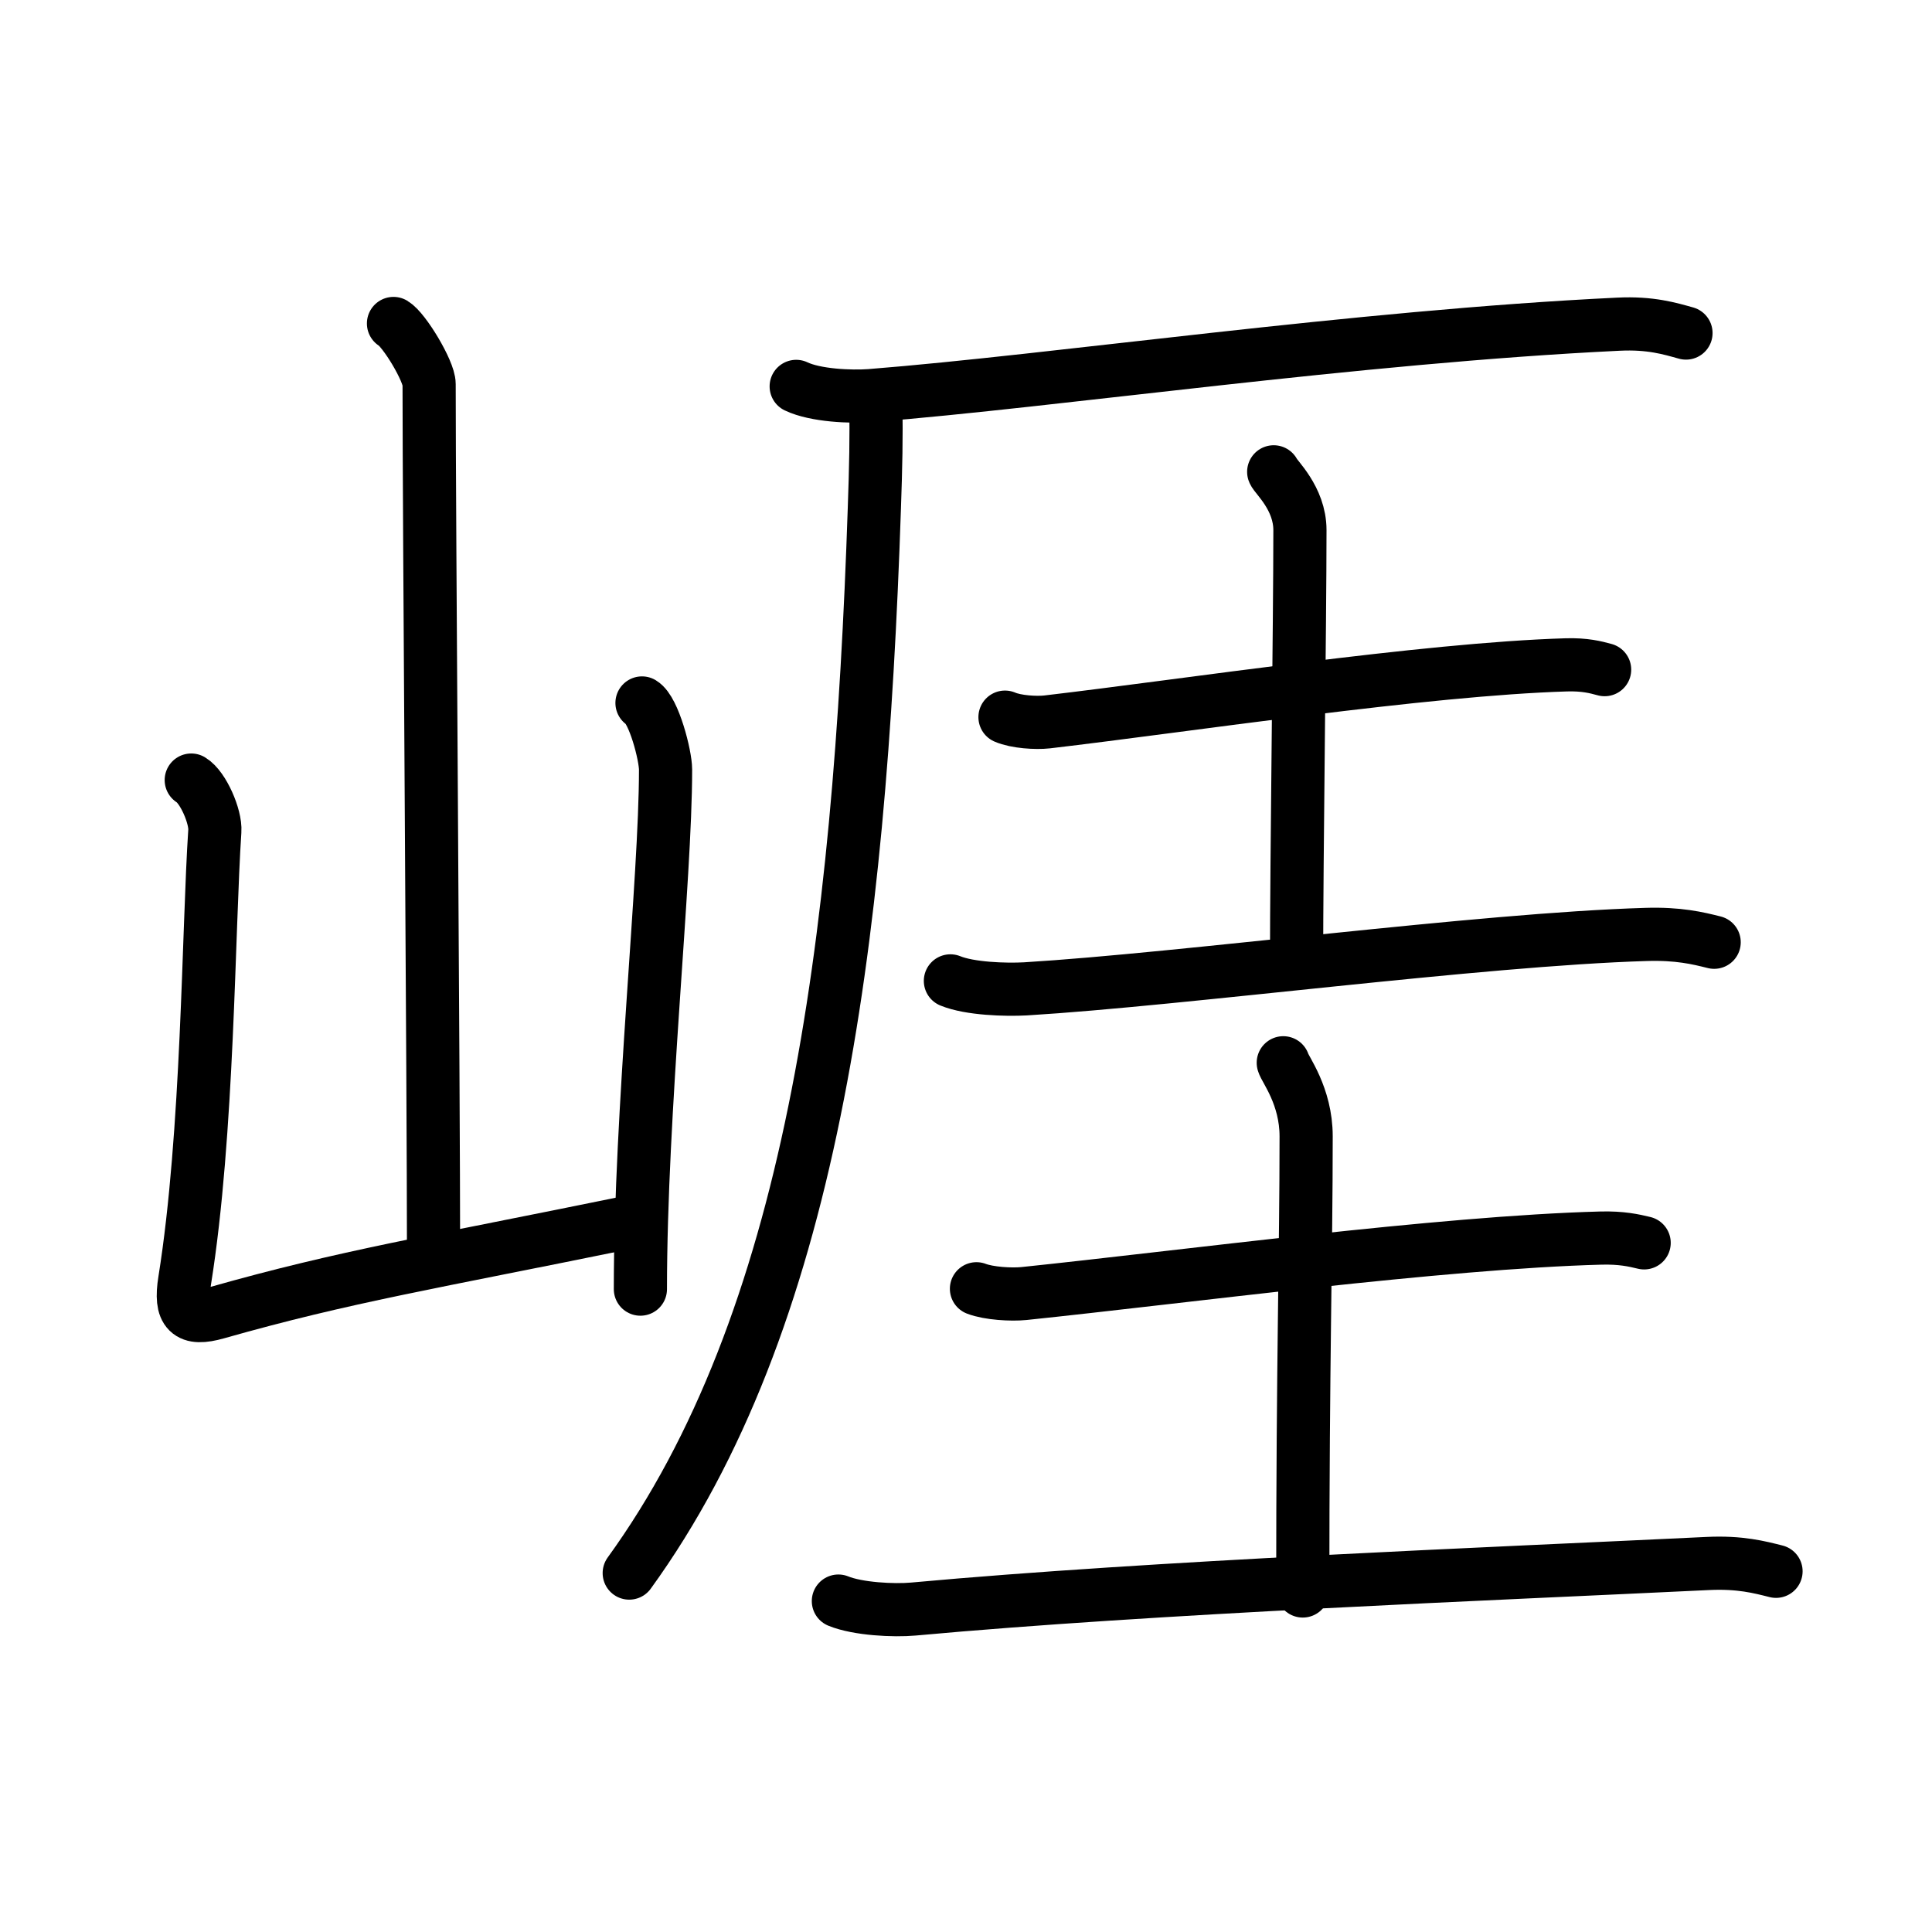 <svg xmlns="http://www.w3.org/2000/svg" width="109" height="109" viewBox="0 0 109 109"><g xmlns:kvg="http://kanjivg.tagaini.net" id="kvg:StrokePaths_05d15" style="fill:none;stroke:#000000;stroke-width:3;stroke-linecap:round;stroke-linejoin:round;"><g id="kvg:05d15" kvg:element="&#23829;"><g id="kvg:05d15-g1" kvg:element="&#23665;" kvg:position="left" kvg:radical="general"><path id="kvg:05d15-s1" kvg:type="&#12753;a" d="M22.2,18.25c0.61,0.36,2.01,2.69,2.01,3.42c0,7.55,0.25,39.47,0.25,49.15"/><path id="kvg:05d15-s2" kvg:type="&#12740;a" d="M10.79,44.01c0.67,0.4,1.39,2.07,1.33,2.88c-0.37,5.52-0.37,17.06-1.7,25.36c-0.29,1.8,0.21,2.27,1.82,1.81C19.5,72,24.25,71.25,35.5,68.95"/><path id="kvg:05d15-s3" kvg:type="&#12753;" d="M36.22,39.66c0.67,0.4,1.33,2.96,1.33,3.76c0,6.21-1.42,19.26-1.42,29.31"/></g><g id="kvg:05d15-g2" kvg:position="right"><g id="kvg:05d15-g3" kvg:position="tare"><g id="kvg:05d15-g4" kvg:element="&#21378;"><path id="kvg:05d15-s4" kvg:type="&#12752;" d="M44.92,21.8c1.09,0.52,3.09,0.6,4.18,0.52C59.5,21.5,76.5,19,91.31,18.29c1.81-0.09,2.91,0.25,3.81,0.5"/><path id="kvg:05d15-s5" kvg:type="&#12754;" d="M49.41,22.94c0.04,1.55,0,3.49-0.08,5.72C48.5,53.5,45.74,74.61,35.5,88.75"/></g><g id="kvg:05d15-g5" kvg:element="&#22317;"><g id="kvg:05d15-g6" kvg:element="&#22303;" kvg:position="top"><path id="kvg:05d15-s6" kvg:type="&#12752;" d="M56.7,40.46c0.62,0.27,1.75,0.34,2.37,0.27c7.94-0.93,21.31-2.98,29.3-3.22c1.03-0.03,1.65,0.13,2.16,0.27"/><path id="kvg:05d15-s7" kvg:type="&#12753;a" d="M71.86,26.62c0.1,0.28,1.48,1.48,1.48,3.29c0,5.09-0.19,18.59-0.19,24.4"/><path id="kvg:05d15-s8" kvg:type="&#12752;" d="M53.62,55.34c1.1,0.45,3.12,0.51,4.23,0.45c8.9-0.54,25.65-2.79,35-3.07c1.84-0.06,2.94,0.21,3.86,0.44"/></g><g id="kvg:05d15-g7" kvg:element="&#22303;" kvg:position="bottom"><path id="kvg:05d15-s9" kvg:type="&#12752;" d="M55.09,72.71c0.7,0.27,1.97,0.34,2.67,0.27c8.95-0.93,23.55-2.89,32.56-3.13c1.16-0.03,1.86,0.13,2.44,0.27"/><path id="kvg:05d15-s10" kvg:type="&#12753;a" d="M72.4,59.96c0.09,0.36,1.29,1.86,1.29,4.15c0,6.65-0.19,12.59-0.19,25.65"/><path id="kvg:05d15-s11" kvg:type="&#12752;" d="M47.3,90.33c1.1,0.45,3.13,0.55,4.23,0.45c13.66-1.25,32.59-1.98,44.81-2.57c1.84-0.09,2.94,0.21,3.86,0.44"/></g></g></g></g></g></g></svg>